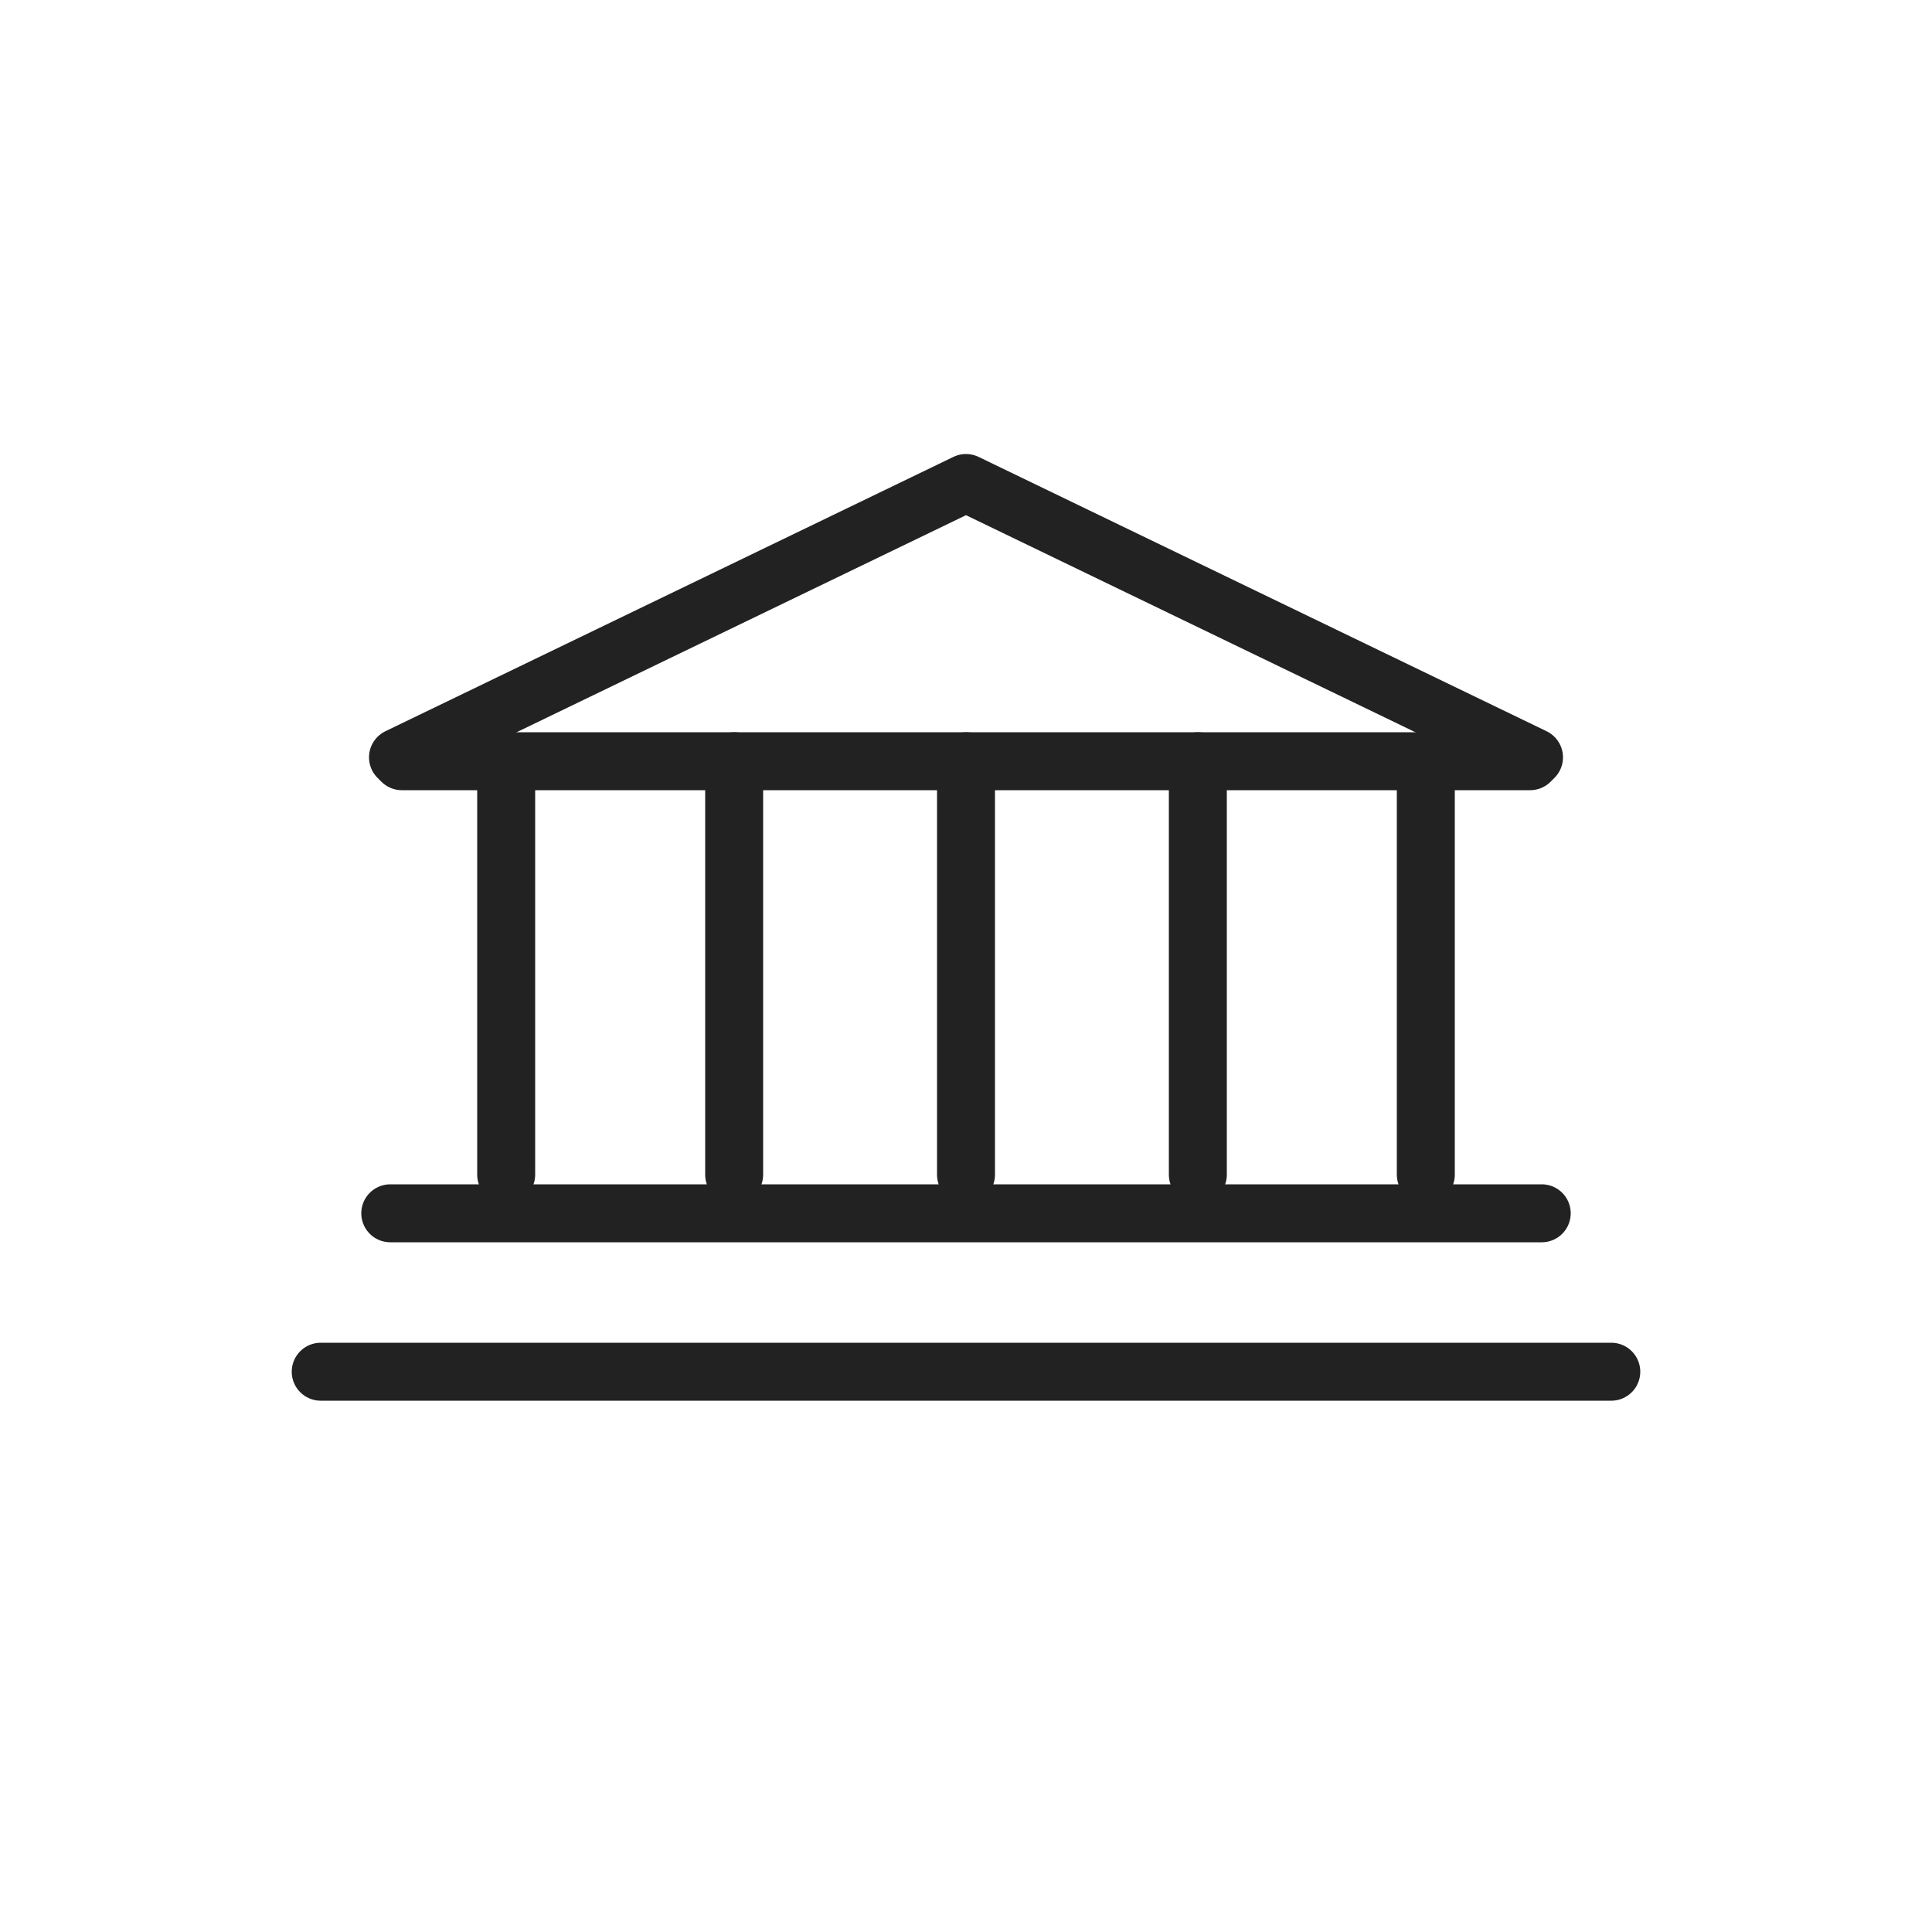 <?xml version="1.0" encoding="utf-8"?>
<!-- Generator: Adobe Illustrator 18.0.0, SVG Export Plug-In . SVG Version: 6.00 Build 0)  -->
<!DOCTYPE svg PUBLIC "-//W3C//DTD SVG 1.1//EN" "http://www.w3.org/Graphics/SVG/1.1/DTD/svg11.dtd">
<svg version="1.1" id="Ebene_1" xmlns="http://www.w3.org/2000/svg" xmlns:xlink="http://www.w3.org/1999/xlink" x="0px" y="0px"
	 viewBox="0 0 50 50" style="enable-background:new 0 0 50 50;" xml:space="preserve">
<style type="text/css">
	.st0{fill:none;stroke:#1D1D1D;stroke-width:1.5;stroke-linecap:round;stroke-linejoin:round;stroke-miterlimit:10;}
	.st1{fill:none;stroke:#1C1C1C;stroke-width:1.5;stroke-linecap:round;stroke-linejoin:round;stroke-miterlimit:10;}
	.st2{fill:none;stroke:#212121;stroke-width:1.5;stroke-linecap:round;stroke-linejoin:round;stroke-miterlimit:10;}
	.st3{fill:none;stroke:#212121;stroke-width:1.5;stroke-linejoin:round;stroke-miterlimit:10;}
	.st4{fill:none;stroke:#222222;stroke-width:1.5;stroke-linecap:round;stroke-linejoin:round;stroke-miterlimit:10;}
	.st5{fill:none;}
	.st6{fill:#222222;}
	.st7{fill:none;stroke:#222222;stroke-width:1.5;stroke-miterlimit:10;}
	.st8{fill:none;stroke:#222222;stroke-width:1.5;stroke-linecap:round;stroke-linejoin:round;stroke-miterlimit:2;}
	.st9{fill:none;stroke:#FFFFFF;stroke-width:1.5;stroke-linecap:round;stroke-linejoin:round;stroke-miterlimit:10;}
	.st10{fill:#FFFFFF;}
	.st11{fill:none;stroke:#FFFFFF;stroke-width:1.5;stroke-miterlimit:10;}
	.st12{fill:none;stroke:#FFFFFF;stroke-width:1.5;stroke-linecap:round;stroke-linejoin:round;stroke-miterlimit:2;}
</style>
<line class="st4" x1="13.1" y1="19.7" x2="13.1" y2="30.4"/>
<line class="st4" x1="19" y1="19.7" x2="19" y2="30.4"/>
<line class="st4" x1="25" y1="19.7" x2="25" y2="30.4"/>
<line class="st4" x1="31" y1="19.7" x2="31" y2="30.4"/>
<line class="st4" x1="36.9" y1="19.7" x2="36.9" y2="30.4"/>
<line class="st4" x1="10.4" y1="19.7" x2="39.6" y2="19.7"/>
<line class="st4" x1="10.1" y1="31.4" x2="39.9" y2="31.4"/>
<line class="st4" x1="8.3" y1="35.5" x2="41.7" y2="35.5"/>
<polyline class="st4" points="39.7,19.6 25,12.5 10.3,19.6 "/>
<g>
	<circle class="st5" cx="25" cy="25" r="25"/>
</g>
</svg>
